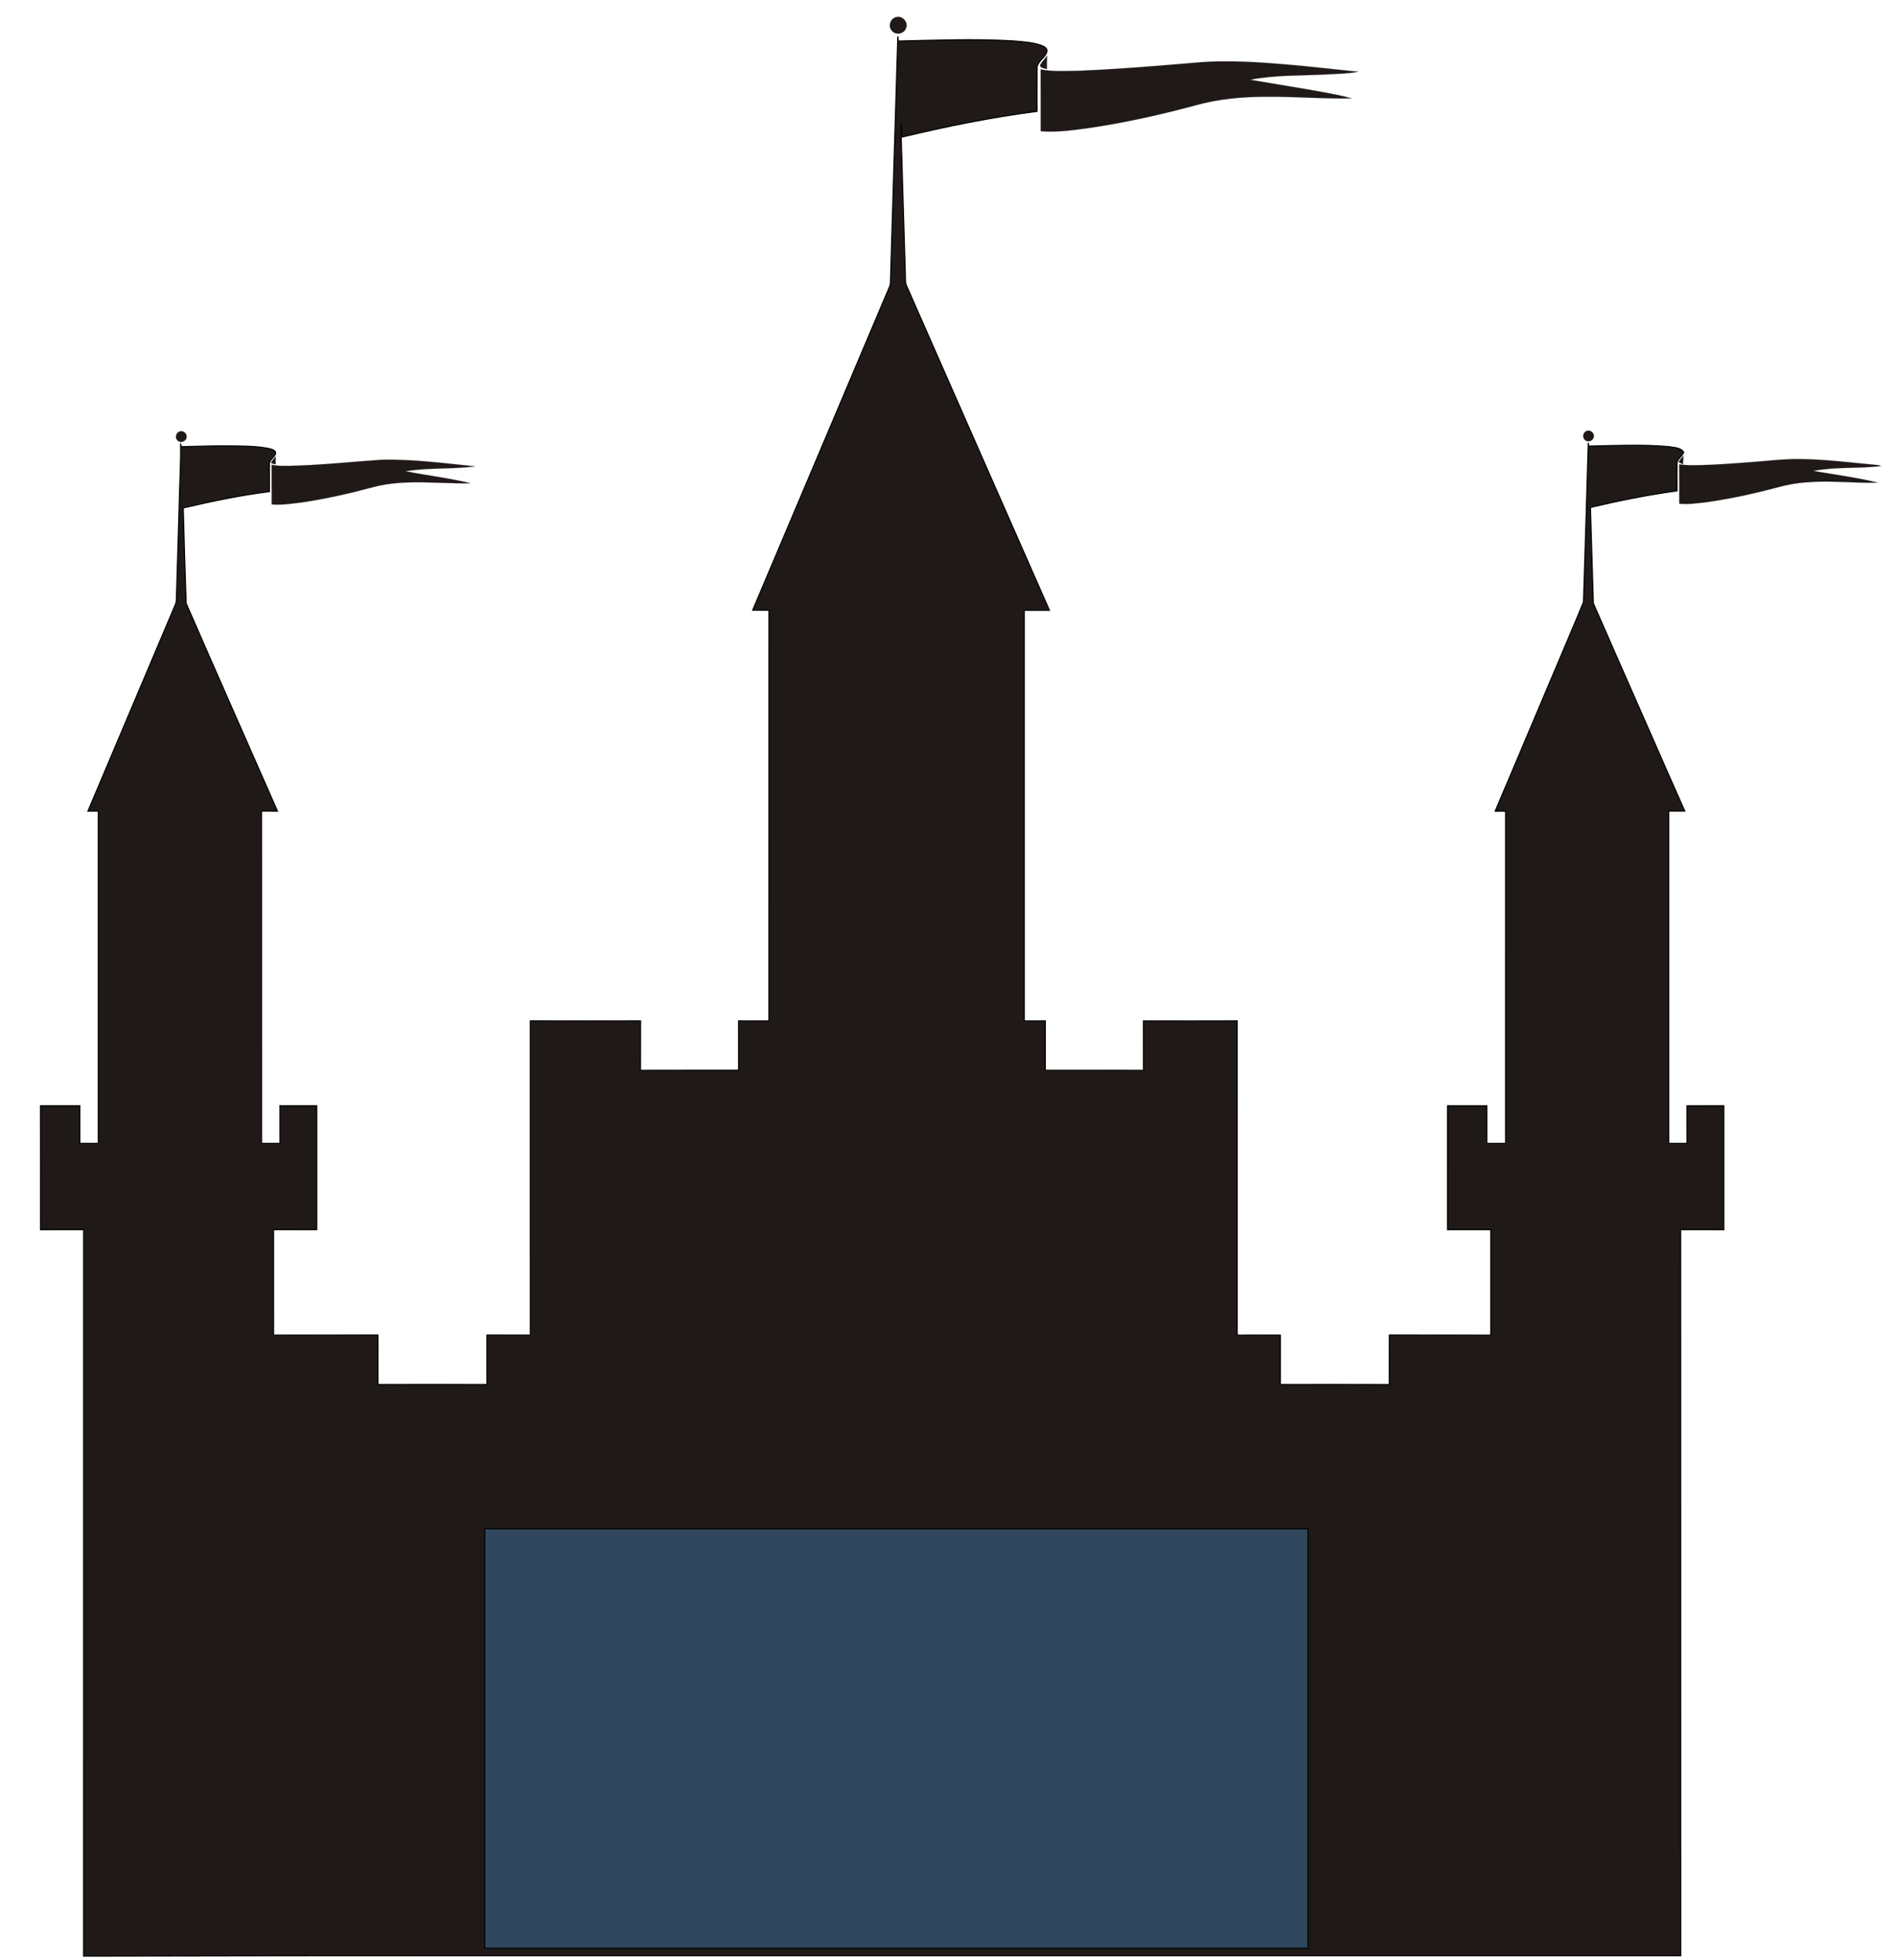 <svg width="1819.598" height="1881.06" xmlns="http://www.w3.org/2000/svg" version="1.1" enable-background="new 12.402 -4 1819.598 1881.06" xml:space="preserve">
 <g>
  <title>Layer 1</title>
  <path fill="#1F1A17" stroke="#1F1A17" stroke-width="0.094" d="m860.37,16.39c5.93,-1.56 11.8,5.42 8.99,10.95c-2.02,5.51 -10.31,6.66 -13.68,1.83c-3.78,-4.34 -0.95,-11.86 4.69,-12.78z" id="svg_1"/>
  <path fill="#1F1A17" d="m854.72,264.97c2.31,-76.69 4.51,-153.38 6.91,-230.07c0.15,1.12 0.46,3.36 0.62,4.48c36.59,-0.85 73.25,-2.28 109.84,-0.17c8.99,0.81 18.18,1.25 26.82,4.13c2.54,0.94 6.01,2.49 5.95,5.68c-1.29,6.07 -8.23,9.04 -9.52,15.08c-0.15,14.26 -0.02,28.53 -0.05,42.8c-43.69,5.63 -86.93,14.4 -129.75,24.7c-0.19,-3.35 -0.57,-10.05 -0.76,-13.4c-0.08,17.26 0.94,34.53 1.25,51.8c1,30.68 1.83,61.36 2.79,92.04c0.31,3.75 -0.36,7.69 0.84,11.31c45.88,104.08 91.59,208.24 137.53,312.29c-8.06,-0.06 -16.12,-0.04 -24.17,-0.01c0.05,131.33 0.03,262.67 0.02,394c6.73,0.03 13.46,0.04 20.2,-0.02c-0.09,15.79 0,31.58 -0.04,47.37c31.39,0.05 62.78,-0.08 94.17,0.06c-0.05,-15.81 0.03,-31.62 -0.04,-47.43c30.02,0.06 60.04,0.1 90.07,-0.02c-0.05,100.5 -0.03,201.01 -0.01,301.52c13.78,-0.11 27.58,-0.05 41.37,-0.03c-0.06,15.8 -0.03,31.59 -0.02,47.39c34.85,-0.03 69.7,-0.1 104.55,0.04c0.04,-15.84 -0.04,-31.67 0.04,-47.5c32.45,0.14 64.89,-0.03 97.34,0.09c0.01,-33.72 -0.01,-67.43 0,-101.15c-13.84,0 -27.68,0.01 -41.52,0.01c0.01,-39.64 -0.03,-79.28 0.01,-118.93c12.6,0.01 25.19,-0.02 37.79,0.02c0.02,12.02 0.02,24.05 0,36.08c5.97,-0.05 11.96,-0.06 17.94,0c-0.02,-106.24 -0.05,-212.47 0.02,-318.71c-3.36,-0.04 -6.7,-0.03 -10.04,0.05c17.09,-40.18 34.01,-80.42 51.04,-120.61c11.21,-26.72 22.75,-53.32 33.73,-80.12c1.67,-50.94 3.1,-101.91 4.62,-152.86c0.1,0.79 0.32,2.38 0.42,3.18c25.45,-0.55 50.99,-1.78 76.39,0.44c5.06,0.99 11.64,0.55 14.82,5.43c-1.38,3.9 -5.73,6.07 -6.45,10.18c-0.11,8.98 -0.05,17.97 -0.01,26.95c-27.95,3.81 -55.62,9.37 -83.06,15.87c0.97,30.67 1.84,61.34 2.8,92c16.22,37.34 32.78,74.56 49.14,111.85c12.93,29.19 25.58,58.5 38.69,87.62c-5.18,0.03 -10.34,0 -15.5,-0.02c0.05,106.24 0.04,212.48 0,318.72c5.82,-0.01 11.64,-0.01 17.47,0.01c-0.05,-12.02 0.03,-24.05 -0.04,-36.07c11.81,-0.05 23.62,0.06 35.43,-0.06c-0.01,39.68 -0.02,79.36 0,119.04c-13.81,-0.16 -27.62,-0.02 -41.43,-0.07c0.09,232.25 -0.02,464.49 0.06,696.73c-383.33,0.03 -764.15,0.01 -1147.48,0.01c-127.6,-0.07 -257.7,0.04 -385.3,0.37c0.08,-232.37 0.02,-464.74 0.03,-697.11c-13.79,0.04 -27.58,-0.06 -41.38,0.06c0,-39.67 0.07,-79.34 -0.03,-119.01c12.6,0.05 25.2,0.05 37.8,0c0,12.04 0,24.08 0,36.12c5.88,-0.04 11.77,-0.03 17.65,-0.01c-0.06,-106.24 -0.05,-212.49 0,-318.73c-3.32,0.02 -6.64,0.02 -9.96,0.06c28.05,-66.08 55.9,-132.25 83.94,-198.33c0.91,-1.88 0.98,-4 1.02,-6.04c0.9,-30.35 1.83,-60.69 2.71,-91.04c0.35,-19.17 1.64,-38.34 1.34,-57.51c0.16,0.77 0.48,2.3 0.64,3.07c15.68,-0.4 31.36,-0.87 47.05,-0.72c12.3,0.11 24.71,0.11 36.83,2.42c2.55,0.77 6.52,1.34 6.82,4.63c-1.2,4.19 -6.64,6.34 -6.1,11.14c0.01,8.57 0.02,17.13 0.01,25.7c-27.86,3.53 -55.37,9.27 -82.69,15.68c0.83,30.51 1.66,61.04 2.79,91.54c28.98,66.59 58.46,132.99 87.68,199.49c-5.12,-0.11 -10.24,-0.07 -15.37,-0.06c0.03,106.24 0.01,212.48 0.02,318.72c5.88,-0.07 11.76,-0.02 17.64,-0.03c-0.03,-12.04 -0.01,-24.08 -0.02,-36.11c11.79,0.08 23.58,0.03 35.37,0.02c0,39.66 0,79.32 0,118.98c-13.82,-0.07 -27.64,-0.02 -41.46,-0.03c0.05,33.71 0.02,67.42 0.01,101.13c33.39,-0.1 66.77,0.04 100.15,-0.07c0.05,15.82 0.02,31.64 0.02,47.47c34.85,-0.09 69.71,-0.08 104.56,-0.01c0.01,-15.81 0.02,-31.62 -0.01,-47.43c13.89,0.04 27.78,-0.05 41.67,0.05c0.05,-100.5 0.06,-201 -0.01,-301.5c35.28,0.1 70.57,0.07 105.85,0.01c-0.11,15.81 0.01,31.62 -0.07,47.43c31.38,-0.14 62.76,0 94.14,-0.07c-0.03,-15.79 0.04,-31.57 -0.03,-47.35c9.7,0.07 19.41,0.01 29.12,0.04c0.01,-131.35 -0.05,-262.7 0.03,-394.05c-5.23,-0.03 -10.45,0.04 -15.66,-0.03c43.84,-103.35 87.43,-206.8 131.24,-310.16c1.56,-3.26 0.9,-6.97 1.17,-10.45z" id="svg_2" stroke="null"/>
  <path fill="#1F1A17" stroke="#1F1A17" stroke-width="0.094" d="m998.07,62.83c1.56,-3.64 4.82,-6.13 6.78,-9.53c-0.23,4.29 -0.14,8.59 -0.13,12.89c-1.9,-0.22 -3.73,-0.74 -5.48,-1.46c-0.29,-0.47 -0.87,-1.43 -1.17,-1.9z" id="svg_3"/>
  <path fill="#1F1A17" stroke="#1F1A17" stroke-width="0.094" d="m1130.87,61.5c14.02,-1.12 28.04,-2.72 42.13,-2.54c26.1,-0.37 52.13,2.03 78.1,4.41c17.54,1.76 35.07,3.59 52.58,5.49c-10.4,1.94 -21.06,1.97 -31.6,2.59c-24.09,1.29 -48.48,0.37 -72.25,5.08c22.77,3.93 45.6,7.52 68.34,11.6c9.72,1.88 19.53,3.51 29.06,6.27c-27.07,0.59 -54.1,-1.82 -81.17,-1.54c-23.22,-0.09 -46.59,2.02 -69.01,8.29c-31.96,8.67 -64.33,15.9 -97.06,20.97c-16.94,2.41 -34.07,5.15 -51.22,3.8c-0.05,-19.78 0.08,-39.56 -0.07,-59.34c11.95,2.44 24.23,1.4 36.34,1.37c31.99,-1.3 63.93,-3.79 95.83,-6.45z" id="svg_4"/>
  <path fill="#1F1A17" stroke="#1F1A17" stroke-width="0.094" d="m1522.47,413.64c3.65,-1.82 8.19,2.04 7.02,5.92c-0.72,3.72 -5.94,5.32 -8.52,2.48c-2.68,-2.32 -1.73,-7.1 1.5,-8.4z" id="svg_5"/>
  <path fill="#1F1A17" stroke="#1F1A17" stroke-width="0.094" d="m172.2,414.08c3.24,-1.26 7.08,1.5 6.91,4.96c0.07,3.93 -5.1,6.68 -8.2,4.05c-3.3,-2.23 -2.42,-7.73 1.29,-9.01z" id="svg_6"/>
  <path fill="#1F1A17" stroke="#1F1A17" stroke-width="0.094" d="m1610.86,443.23c1.48,-2.1 3.09,-4.11 4.72,-6.1c-0.15,2.78 -0.18,5.57 -0.37,8.36c-1.52,-0.67 -2.97,-1.4 -4.35,-2.26z" id="svg_7"/>
  <path fill="#1F1A17" stroke="#1F1A17" stroke-width="0.094" d="m260.06,444.11c1.2,-2.28 2.84,-4.27 4.57,-6.17c-0.06,2.56 -0.1,5.15 -0.13,7.72c-1.56,-0.3 -3.04,-0.82 -4.44,-1.55z" id="svg_8"/>
  <path fill="#1F1A17" stroke="#1F1A17" stroke-width="0.094" d="m277.02,447.02c29.73,-0.54 59.31,-3.88 88.96,-5.82c30.15,-0.78 60.14,3.31 90.07,6.32c-22.16,2.88 -44.71,0.98 -66.78,4.69c20.73,4.05 41.78,6.53 62.35,11.48c-30.81,0.78 -62.24,-4.27 -92.55,3.49c-22.72,6.19 -45.74,11.37 -69.04,14.86c-9.7,1.25 -19.47,2.71 -29.27,1.96c-0.06,-12.68 0.03,-25.37 -0.07,-38.05c5.32,1.38 10.88,0.98 16.33,1.07z" id="svg_9"/>
  <path fill="#1F1A17" stroke="#1F1A17" stroke-width="0.094" d="m1689.97,442.67c13.3,-1.13 26.63,-2.53 40.01,-2.13c24.48,0.46 48.79,3.61 73.14,5.85c0.75,0.19 1.51,0.43 2.27,0.74c-21.65,2.83 -43.8,0.47 -65.27,4.75c20.74,3.52 41.65,6.33 62.13,11.22c-22.4,0.76 -44.84,-2.23 -67.23,-0.35c-10.46,0.61 -20.81,2.53 -30.89,5.37c-22.42,5.98 -45.15,10.85 -68.14,13.99c-8.09,0.88 -16.24,2.04 -24.37,1.23c-0.02,-12.6 0.07,-25.2 -0.07,-37.79c10.43,1.56 20.99,0.66 31.47,0.38c15.67,-0.76 31.31,-2 46.95,-3.26z" id="svg_10"/>
  <rect id="svg_11" height="402.5" width="790" y="1466.97" x="465.201" stroke="#000" fill="#30475e"/>
 </g>

</svg>